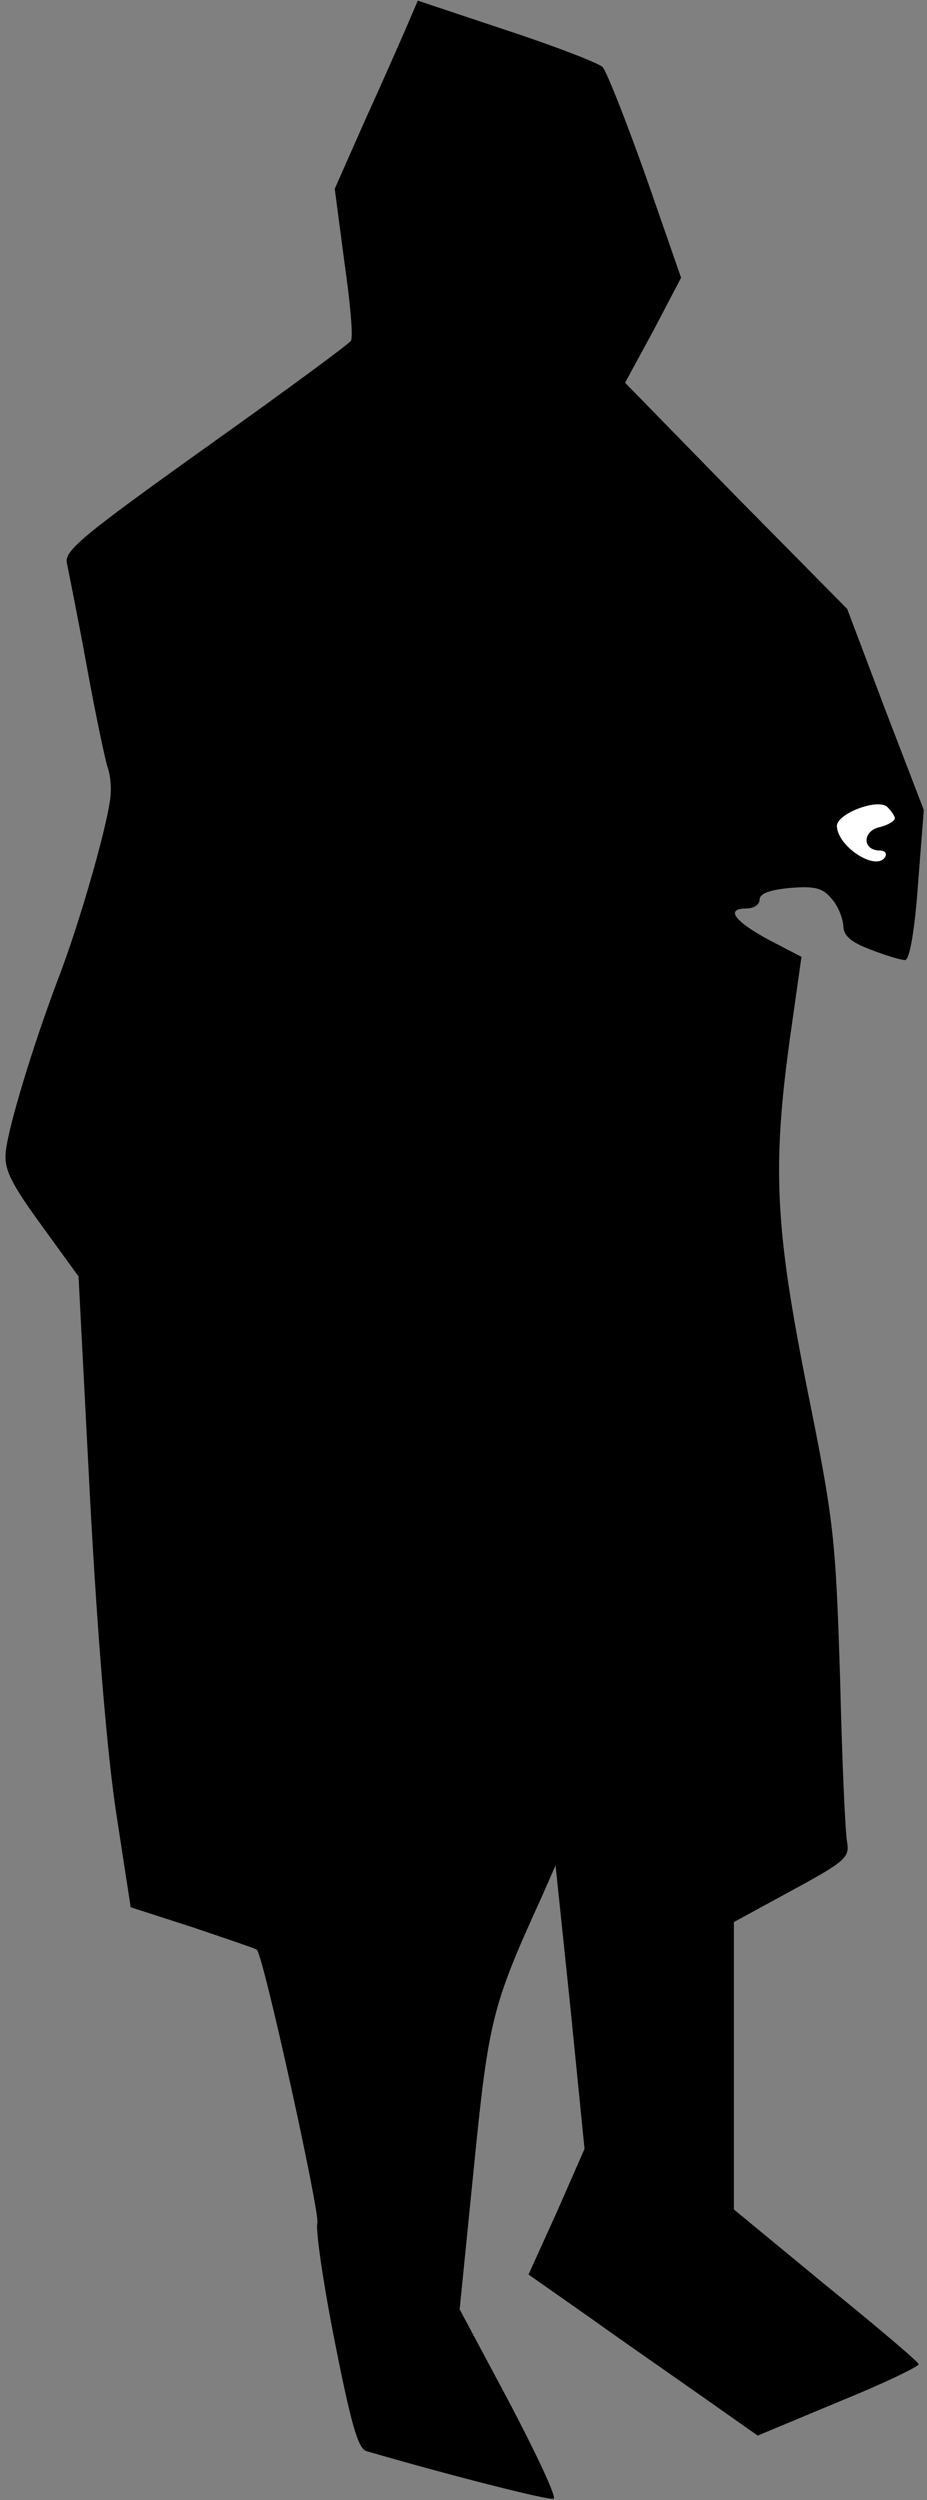 <?xml version="1.0" standalone="no"?>
<!DOCTYPE svg PUBLIC "-//W3C//DTD SVG 20010904//EN"
 "http://www.w3.org/TR/2001/REC-SVG-20010904/DTD/svg10.dtd">
<svg version="1.0" xmlns="http://www.w3.org/2000/svg"
 width="144pt" height="388pt" viewBox="0 0 144 388"
 preserveAspectRatio="xMidYMid meet">
<rect x="0" y="0" width="144" height="388" fill="#808080" stroke="none"/>
<g transform="translate(0,388) scale(0.1,-0.1)"
fill="#000000" stroke="none">
<path fill="#000000" stroke="none" d="M631 3837 c-10 -23 -39 -89 -65 -146
l-46 -104 15 -114 c9 -62 14 -117 10 -122 -3 -5 -105 -80 -226 -166 -189 -135
-220 -160 -215 -179 2 -11 17 -84 31 -161 14 -77 29 -147 32 -155 3 -8 6 -26
5 -40 0 -33 -46 -197 -82 -290 -40 -106 -77 -229 -81 -267 -3 -27 7 -48 55
-114 l58 -80 18 -347 c12 -221 27 -399 41 -489 l22 -143 96 -31 c53 -18 98
-33 100 -35 10 -8 98 -408 94 -424 -3 -10 9 -93 27 -184 25 -126 36 -166 49
-170 127 -37 284 -77 291 -74 5 2 -26 68 -68 148 l-78 146 22 219 c23 230 28
251 105 420 l22 50 23 -220 22 -220 -43 -98 -44 -97 97 -68 c53 -38 134 -94
178 -125 l81 -57 127 53 c69 28 125 55 123 58 -1 4 -66 59 -145 123 l-142 117
0 223 0 223 90 49 c81 44 90 51 86 74 -3 14 -8 129 -11 255 -7 218 -9 241 -51
449 -50 251 -55 345 -26 551 l17 120 -50 26 c-54 29 -69 49 -36 49 12 0 21 6
21 14 0 9 15 15 48 18 38 3 50 0 64 -17 10 -11 17 -30 18 -41 0 -16 11 -26 43
-38 23 -9 47 -16 53 -16 7 0 15 47 20 117 l9 116 -60 156 -59 156 -173 175
-172 176 44 81 43 82 -55 158 c-31 87 -61 163 -67 169 -6 6 -73 32 -149 57
l-138 46 -18 -42z"/>
<path fill="#ffffff" stroke="none" d="M1390 2610 c0 -4 -11 -11 -25 -14 -26
-7 -25 -36 2 -36 8 0 11 -5 8 -10 -14 -23 -74 16 -75 48 0 19 62 43 78 30 6
-6 12 -14 12 -18z"/>
</g>
</svg>
